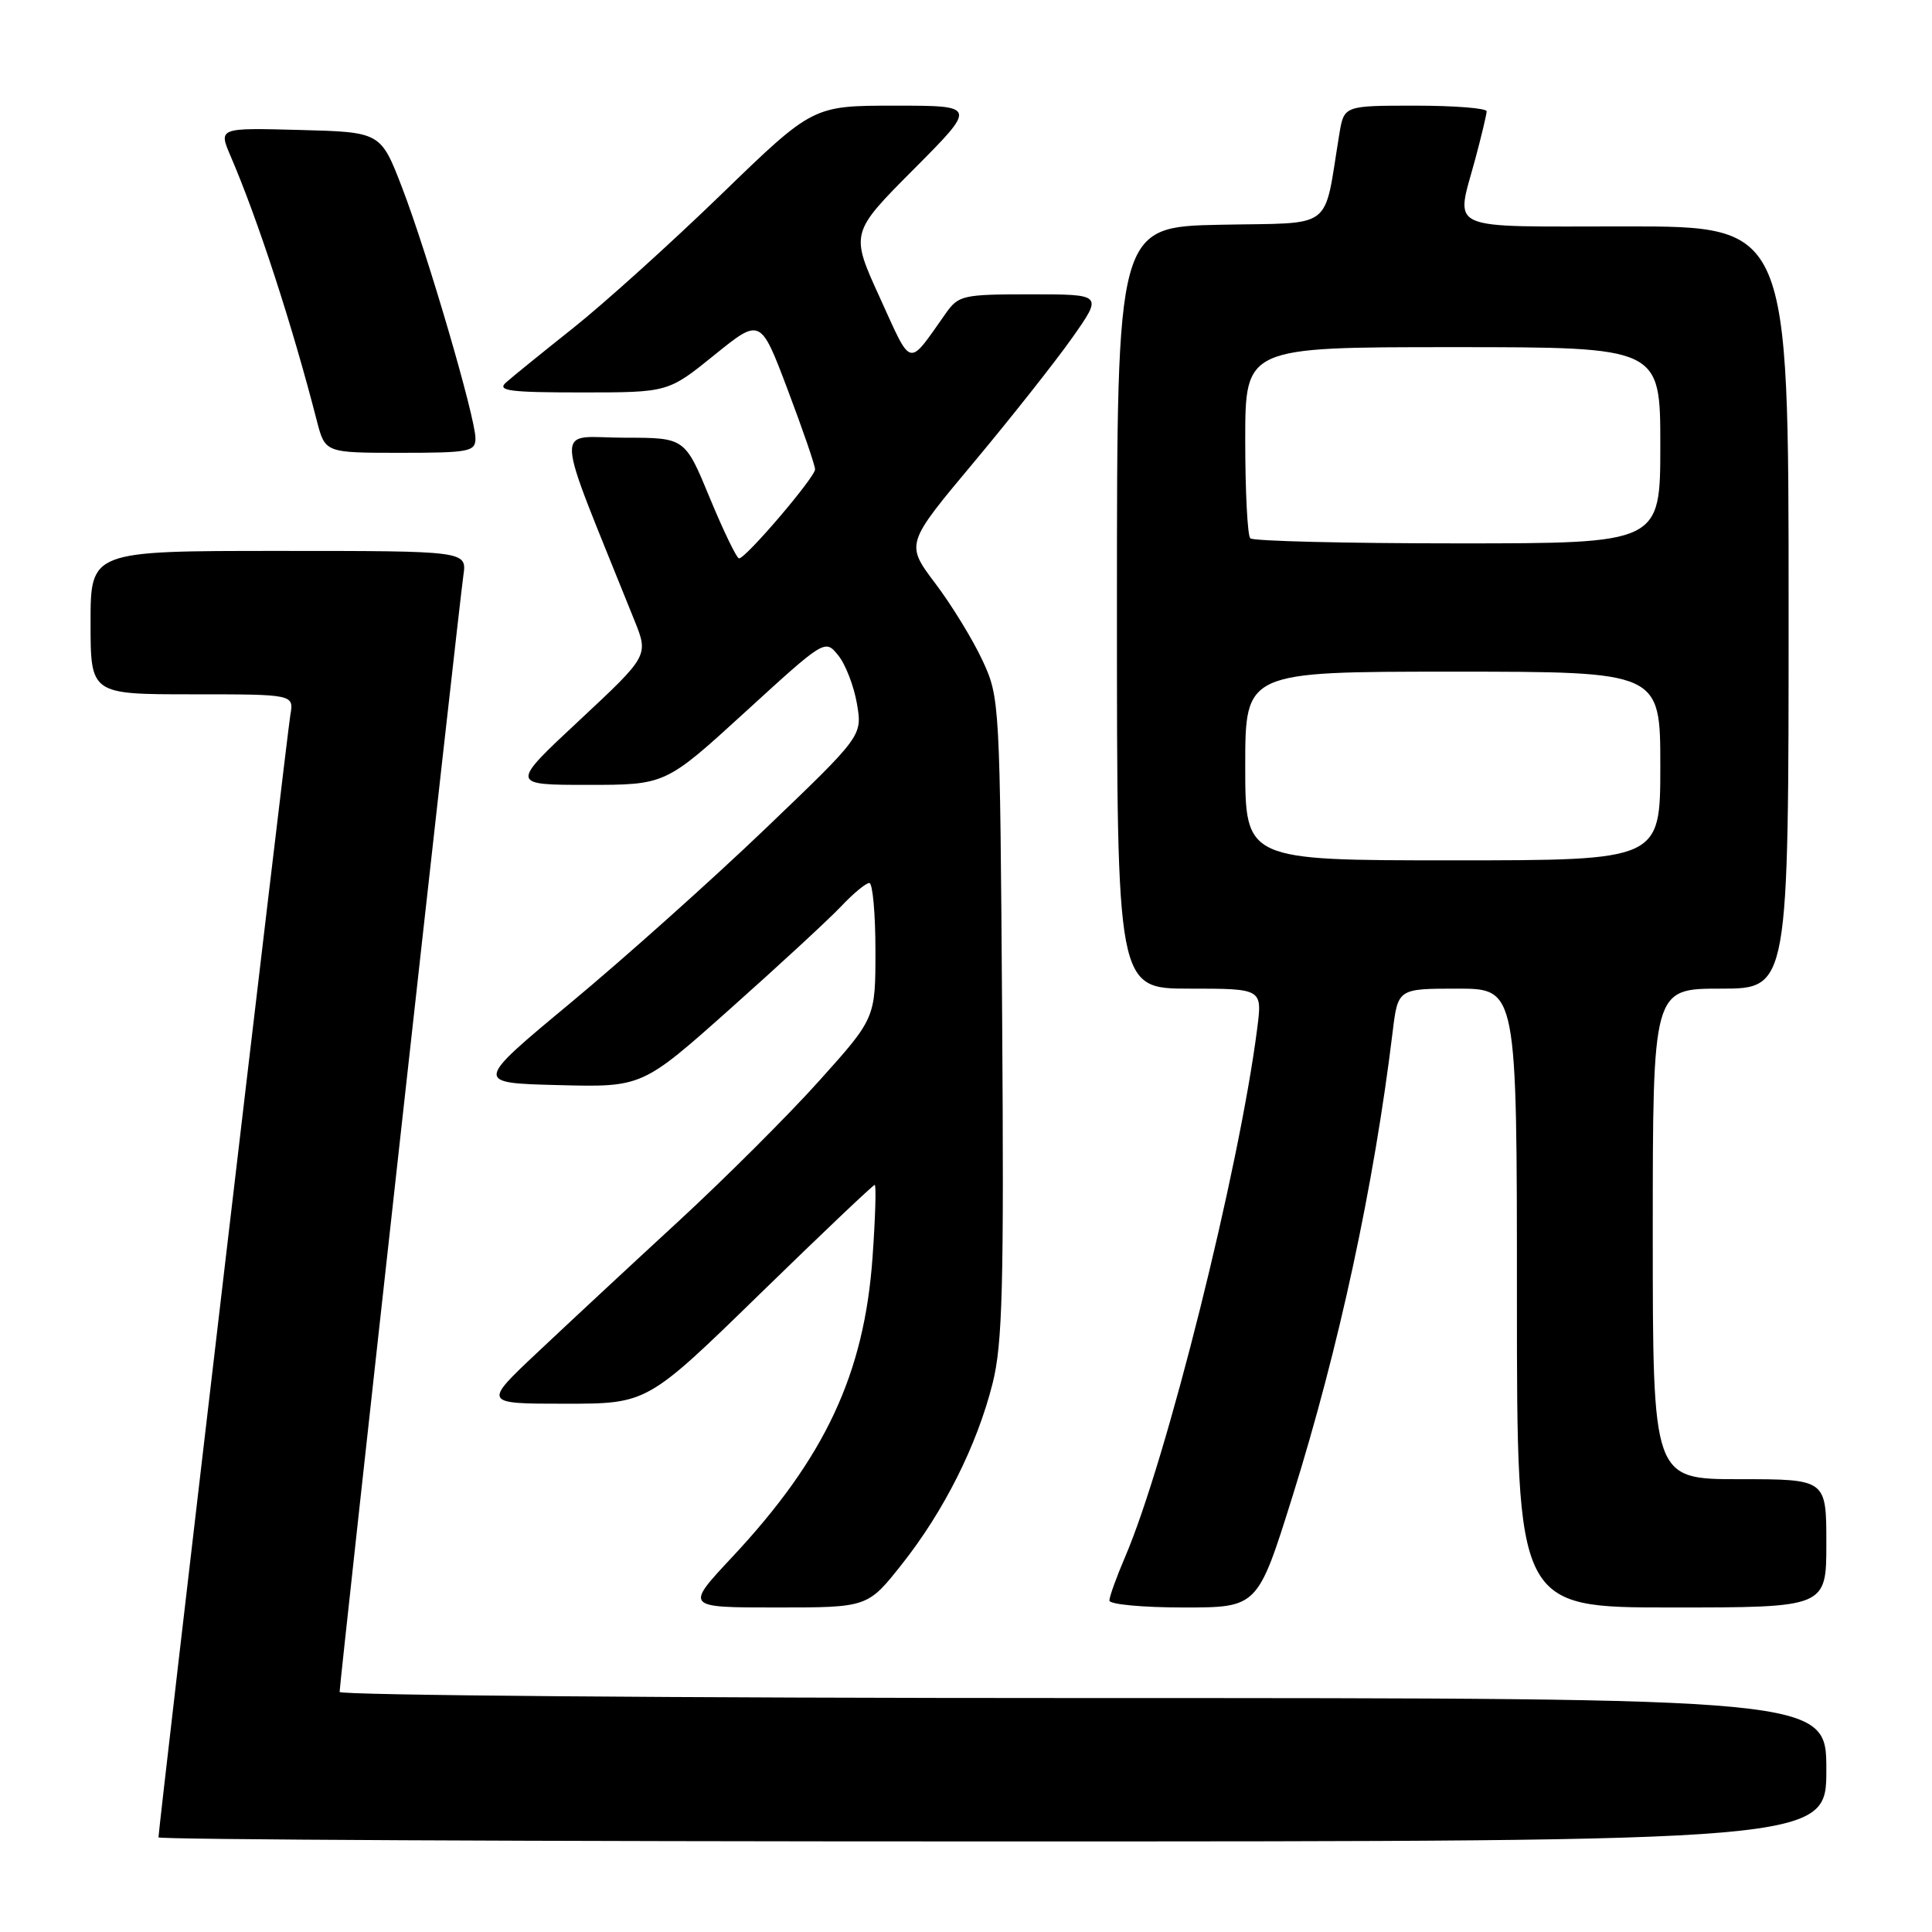 <?xml version="1.0" encoding="UTF-8" standalone="no"?>
<!DOCTYPE svg PUBLIC "-//W3C//DTD SVG 1.1//EN" "http://www.w3.org/Graphics/SVG/1.1/DTD/svg11.dtd" >
<svg xmlns="http://www.w3.org/2000/svg" xmlns:xlink="http://www.w3.org/1999/xlink" version="1.1" viewBox="0 0 256 256">
 <g >
 <path fill="currentColor"
d=" M 242.00 234.50 C 242.00 225.00 242.00 225.00 143.50 225.00 C 89.32 225.00 45.00 224.63 45.00 224.19 C 45.00 222.96 60.84 80.00 61.40 76.25 C 61.87 73.00 61.87 73.00 36.94 73.00 C 12.00 73.00 12.00 73.00 12.00 82.50 C 12.00 92.00 12.00 92.00 25.48 92.00 C 38.95 92.00 38.95 92.00 38.47 94.75 C 38.03 97.29 21.00 242.23 21.00 243.46 C 21.00 243.76 70.72 244.00 131.50 244.00 C 242.00 244.00 242.00 244.00 242.00 234.50 Z  M 119.52 207.25 C 125.10 200.19 129.46 191.50 131.52 183.32 C 132.84 178.10 133.04 170.50 132.79 134.82 C 132.50 92.96 132.48 92.45 130.18 87.50 C 128.90 84.75 126.09 80.15 123.92 77.29 C 119.99 72.07 119.99 72.07 129.01 61.29 C 133.97 55.35 139.85 47.91 142.08 44.75 C 146.13 39.00 146.13 39.00 136.61 39.00 C 127.55 39.00 127.01 39.12 125.30 41.55 C 120.23 48.73 120.89 48.89 116.59 39.45 C 112.67 30.87 112.67 30.87 121.07 22.43 C 129.46 14.00 129.46 14.00 118.58 14.00 C 107.71 14.00 107.71 14.00 95.58 25.75 C 88.91 32.21 80.09 40.17 75.98 43.44 C 71.87 46.71 67.84 49.97 67.04 50.69 C 65.82 51.78 67.51 52.00 77.05 52.00 C 88.53 52.00 88.53 52.00 94.65 47.05 C 100.77 42.10 100.77 42.10 104.38 51.66 C 106.37 56.92 108.00 61.66 108.00 62.19 C 108.00 63.24 98.85 73.97 97.93 73.99 C 97.62 73.99 95.88 70.40 94.06 66.00 C 90.76 58.00 90.76 58.00 82.81 58.00 C 73.32 58.00 73.16 55.03 84.06 82.19 C 85.95 86.88 85.95 86.88 76.78 95.44 C 67.60 104.00 67.60 104.00 77.89 104.00 C 88.18 104.00 88.18 104.00 98.75 94.34 C 109.32 84.68 109.32 84.68 111.07 86.84 C 112.04 88.03 113.15 90.92 113.55 93.25 C 114.27 97.50 114.27 97.50 101.38 109.84 C 94.30 116.62 82.72 126.97 75.66 132.84 C 62.82 143.50 62.82 143.50 73.95 143.78 C 85.09 144.07 85.09 144.07 96.79 133.64 C 103.23 127.91 109.82 121.82 111.44 120.11 C 113.05 118.40 114.74 117.00 115.19 117.00 C 115.63 117.00 116.00 121.03 116.00 125.96 C 116.00 134.91 116.00 134.91 108.55 143.21 C 104.46 147.77 96.02 156.19 89.80 161.92 C 83.59 167.64 75.24 175.41 71.25 179.17 C 63.99 186.00 63.99 186.00 74.88 186.00 C 85.76 186.00 85.76 186.00 100.63 171.51 C 108.81 163.54 115.68 157.01 115.90 157.01 C 116.12 157.00 115.99 161.29 115.62 166.54 C 114.53 182.04 109.34 193.15 97.00 206.34 C 90.77 213.00 90.77 213.00 102.87 213.00 C 114.97 213.00 114.97 213.00 119.52 207.25 Z  M 171.27 198.25 C 177.43 178.55 182.05 157.14 184.53 136.75 C 185.23 131.00 185.23 131.00 193.12 131.00 C 201.00 131.00 201.00 131.00 201.00 172.00 C 201.00 213.00 201.00 213.00 221.50 213.00 C 242.00 213.00 242.00 213.00 242.00 204.50 C 242.00 196.00 242.00 196.00 230.50 196.00 C 219.00 196.00 219.00 196.00 219.00 163.50 C 219.00 131.00 219.00 131.00 228.00 131.00 C 237.00 131.00 237.00 131.00 237.00 80.50 C 237.00 30.00 237.00 30.00 215.50 30.00 C 191.09 30.00 192.87 30.80 195.50 21.00 C 196.31 17.98 196.98 15.16 196.99 14.75 C 196.99 14.34 192.75 14.00 187.55 14.00 C 178.09 14.00 178.09 14.00 177.47 17.75 C 175.32 30.77 177.02 29.47 161.72 29.78 C 148.00 30.06 148.00 30.06 148.00 80.53 C 148.00 131.00 148.00 131.00 157.63 131.00 C 167.26 131.00 167.26 131.00 166.59 136.25 C 164.22 154.88 154.55 193.58 149.07 206.33 C 147.93 208.99 147.00 211.58 147.00 212.08 C 147.00 212.59 151.42 213.00 156.83 213.00 C 166.65 213.00 166.65 213.00 171.27 198.25 Z  M 63.00 58.08 C 63.00 55.35 56.66 33.66 53.29 24.89 C 50.45 17.50 50.45 17.50 39.70 17.22 C 28.94 16.93 28.94 16.93 30.57 20.72 C 34.17 29.10 38.72 43.05 41.98 55.75 C 43.08 60.00 43.08 60.00 53.04 60.00 C 62.20 60.00 63.00 59.84 63.00 58.08 Z  M 165.00 101.50 C 165.00 89.00 165.00 89.00 192.50 89.00 C 220.00 89.00 220.00 89.00 220.00 101.50 C 220.00 114.00 220.00 114.00 192.50 114.00 C 165.00 114.00 165.00 114.00 165.00 101.50 Z  M 165.67 71.33 C 165.30 70.97 165.00 65.12 165.00 58.33 C 165.00 46.00 165.00 46.00 192.50 46.00 C 220.00 46.00 220.00 46.00 220.00 59.00 C 220.00 72.00 220.00 72.00 193.17 72.00 C 178.41 72.00 166.03 71.70 165.67 71.33 Z "/>
</g>
</svg>
